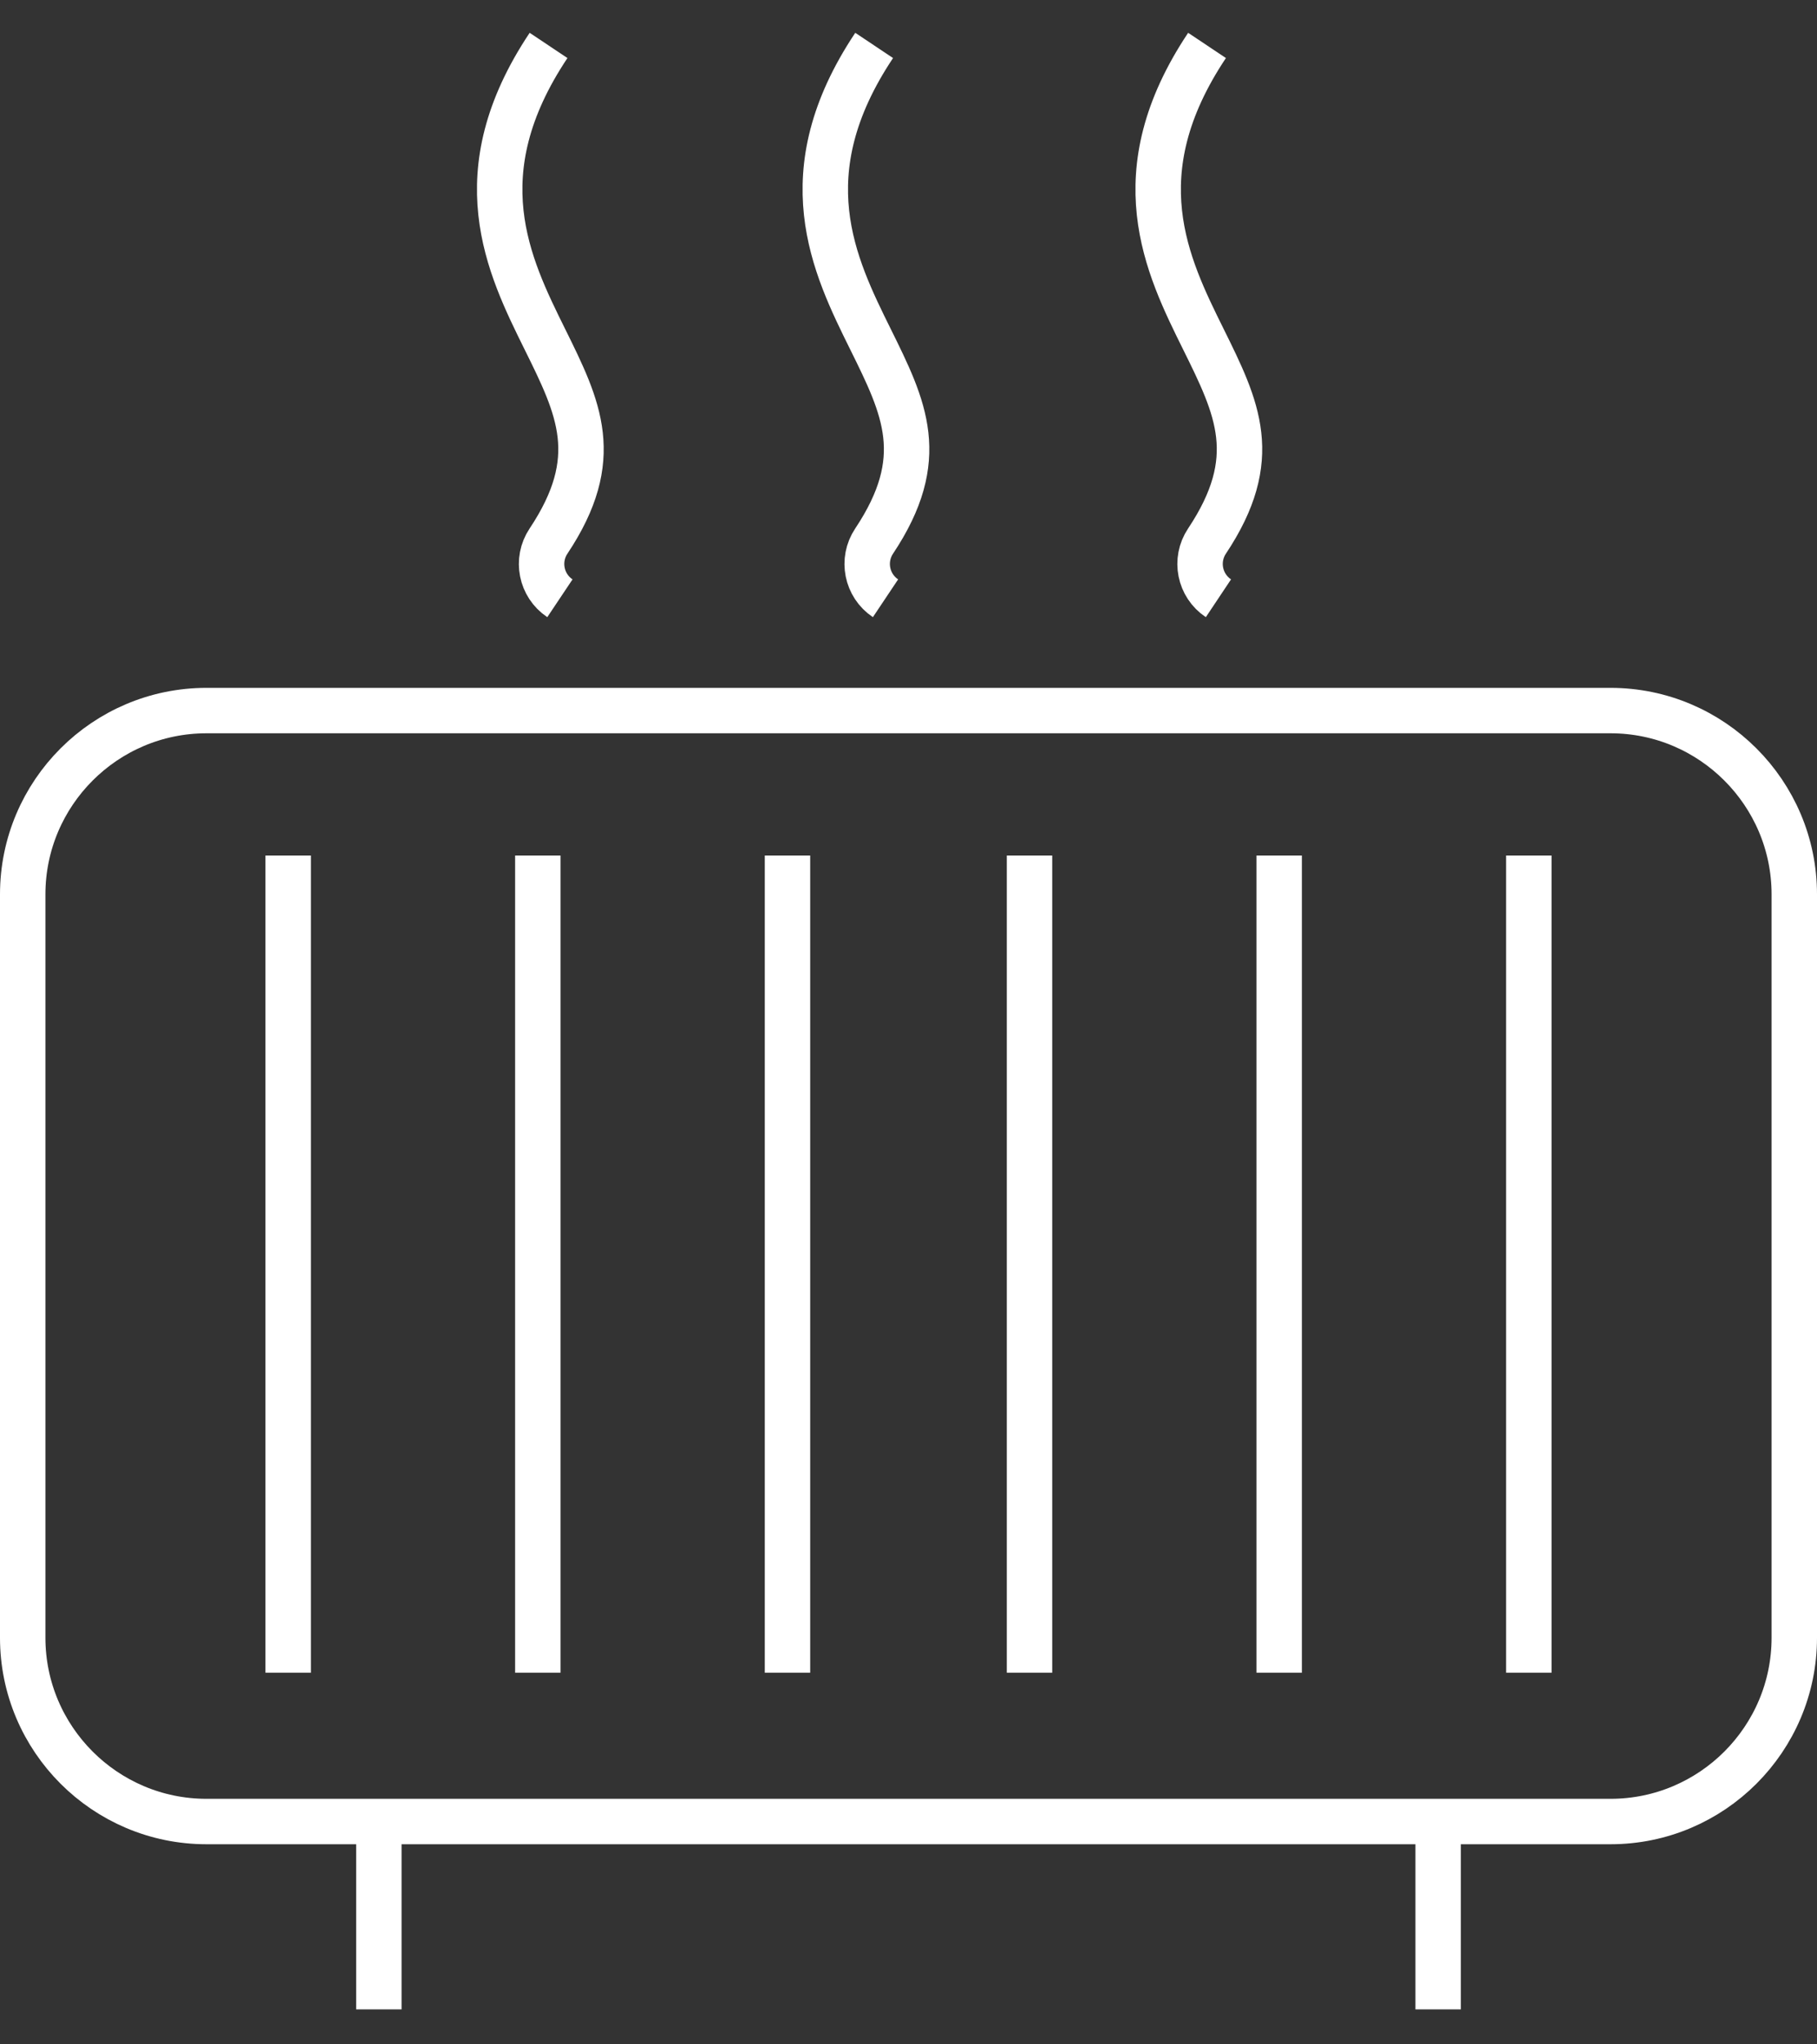 <svg width="40" height="45" viewBox="0 0 40 45" fill="none" xmlns="http://www.w3.org/2000/svg">
<rect x="0" y="0" width="40" height="45" fill="#333333" stroke="none"/>
<path d="M12.076 1C10.192 3.822 11.192 5.844 11.995 7.467C12.746 8.987 13.29 10.085 12.076 11.909C11.796 12.327 11.91 12.891 12.326 13.169" stroke="white"/>
<path d="M19.244 1C17.36 3.822 18.36 5.844 19.163 7.467C19.914 8.987 20.458 10.085 19.244 11.909C18.964 12.327 19.078 12.891 19.494 13.169" stroke="white"/>
<path d="M26.572 1C24.688 3.822 25.688 5.844 26.492 7.467C27.243 8.987 27.786 10.085 26.572 11.909C26.292 12.327 26.406 12.891 26.823 13.169" stroke="white"/>
<path d="M4.545 15.641H35.455C37.685 15.641 39.5 17.457 39.5 19.686V36.05C39.5 38.279 37.686 40.095 35.455 40.095H8.258H4.545C2.314 40.095 0.5 38.279 0.5 36.05V19.686C0.5 17.457 2.314 15.641 4.545 15.641Z" stroke="white"/>
<path d="M8.34 40.566L8.34 44.23" stroke="white"/>
<path d="M31.66 40.566L31.66 44.23" stroke="white"/>
<path d="M6.344 18.832V36.819" stroke="white"/>
<path d="M11.84 18.832V36.819" stroke="white"/>
<path d="M17.336 18.832V36.819" stroke="white"/>
<path d="M22.664 18.832V36.819" stroke="white"/>
<path d="M28.16 18.832V36.819" stroke="white"/>
<path d="M33.656 18.832V36.819" stroke="white"/>
</svg>
